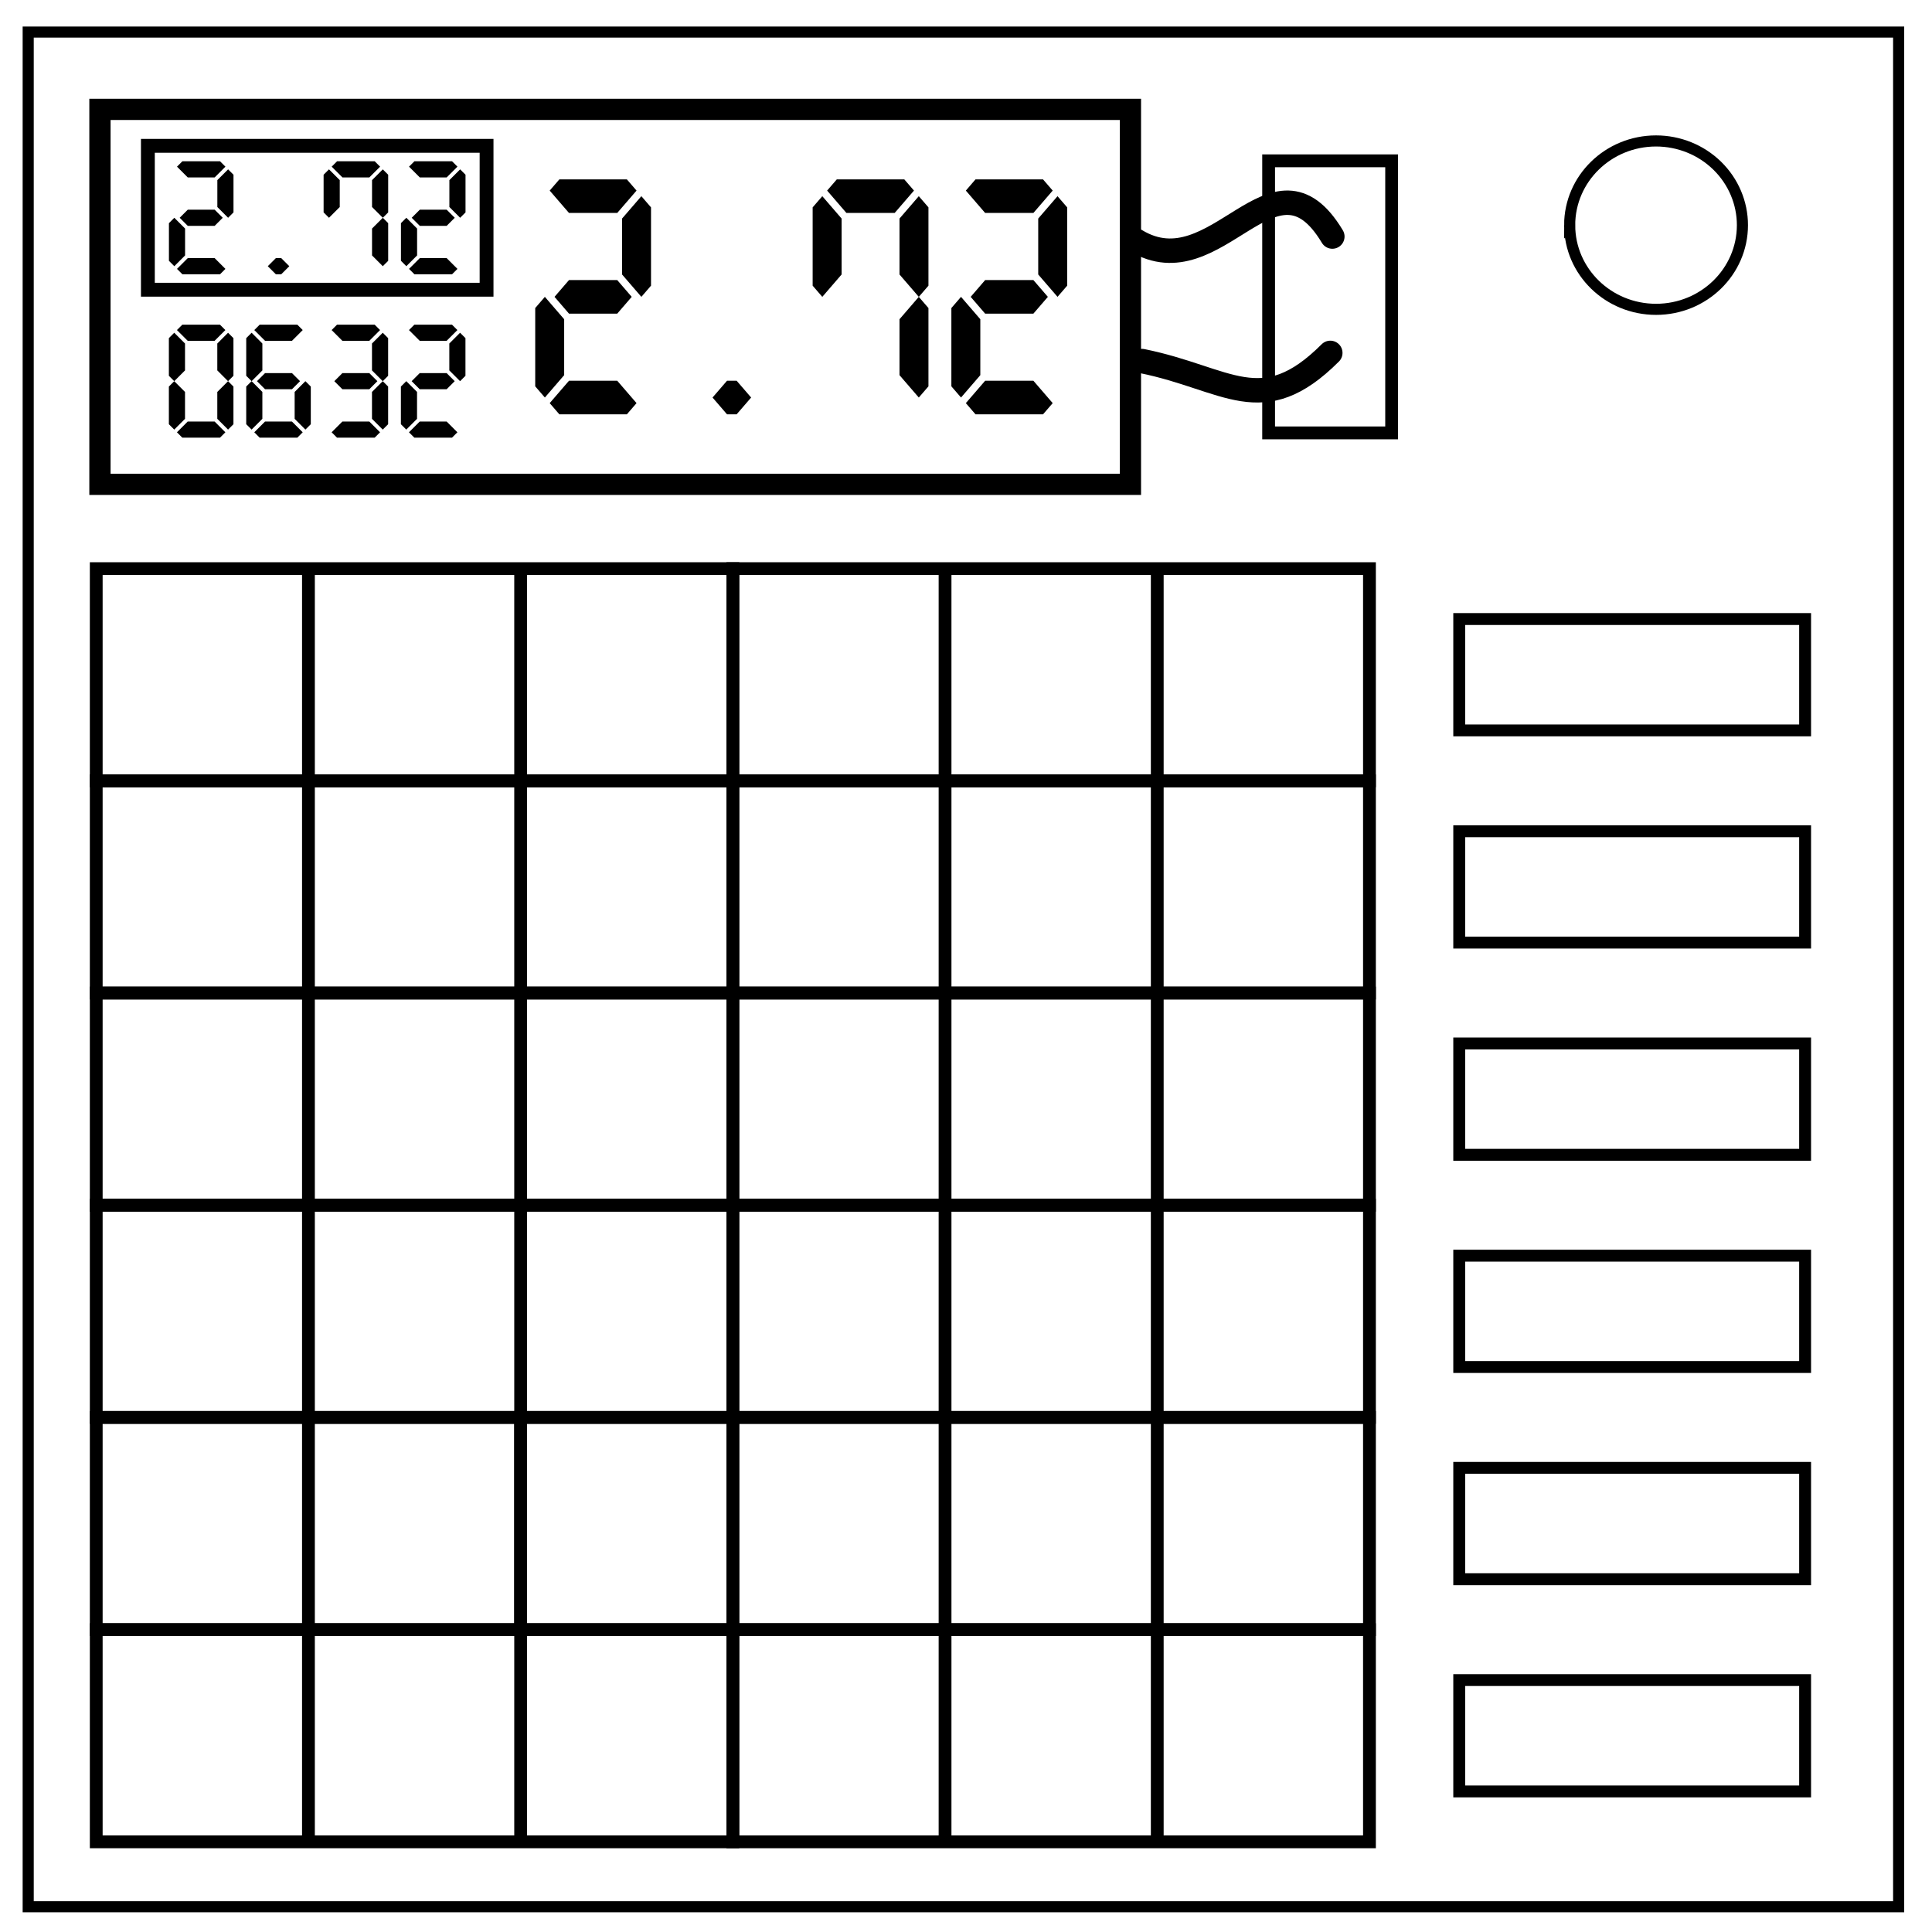 <svg xmlns="http://www.w3.org/2000/svg" viewBox="0 0 348 348" fill="none"><path d="M5.079 5.776h336.913v337.67H5.08z" stroke-width="2" stroke="#000"/><path d="M282.734 40.554c0-8.376 6.966-15.165 15.56-15.165 4.126 0 8.084 1.597 11.001 4.441 2.918 2.844 4.558 6.702 4.558 10.724 0 8.376-6.966 15.165-15.56 15.165-8.593 0-15.559-6.79-15.559-15.165z" stroke-width="2" stroke="#000"/><path stroke="#000" stroke-width="2.304" stroke-linecap="round" d="M17.335 102.422h38.223v38.223H17.335zM55.558 102.422h38.223v38.223H55.558zM93.781 102.422h38.223v38.223H93.781z"/><path stroke="#000" stroke-width="2.304" stroke-linecap="round" d="M132.004 102.422h38.223v38.223h-38.223zM170.227 102.422h38.223v38.223h-38.223zM208.45 102.422h38.223v38.223H208.45zM17.335 140.645h38.223v38.223H17.335zM55.558 140.645h38.223v38.223H55.558zM93.781 140.645h38.223v38.223H93.781z"/><path stroke="#000" stroke-width="2.304" stroke-linecap="round" d="M132.004 140.645h38.223v38.223h-38.223zM170.227 140.645h38.223v38.223h-38.223zM208.45 140.645h38.223v38.223H208.45zM17.335 178.868h38.223v38.223H17.335zM55.558 178.868h38.223v38.223H55.558zM93.781 178.868h38.223v38.223H93.781z"/><path stroke="#000" stroke-width="2.304" stroke-linecap="round" d="M132.004 178.868h38.223v38.223h-38.223zM170.227 178.868h38.223v38.223h-38.223zM208.45 178.868h38.223v38.223H208.45zM17.335 217.091h38.223v38.223H17.335zM55.558 217.091h38.223v38.223H55.558zM93.781 217.091h38.223v38.223H93.781z"/><path stroke="#000" stroke-width="2.304" stroke-linecap="round" d="M132.004 217.091h38.223v38.223h-38.223zM170.227 217.091h38.223v38.223h-38.223zM208.45 217.091h38.223v38.223H208.45zM17.335 255.314h38.223v38.223H17.335zM55.558 255.314h38.223v38.223H55.558z"/><path stroke="#000" stroke-width="2.304" stroke-linecap="round" d="M93.781 255.314h38.223v38.223H93.781z"/><path stroke="#000" stroke-width="2.304" stroke-linecap="round" d="M132.004 255.314h38.223v38.223h-38.223zM170.227 255.314h38.223v38.223h-38.223zM208.45 255.314h38.223v38.223H208.45zM17.335 293.537h38.223v38.223H17.335zM55.558 293.537h38.223v38.223H55.558zM93.781 293.537h38.223v38.223H93.781z"/><path stroke="#000" stroke-width="2.304" stroke-linecap="round" d="M132.004 293.537h38.223v38.223h-38.223zM170.227 293.537h38.223v38.223h-38.223zM208.45 293.537h38.223v38.223H208.45z"/><path stroke="#000" stroke-width="3.826" stroke-linecap="round" d="M18.003 19.703h185.613v67.536H18.003z"/><path stroke="#000" stroke-width="2.304" stroke-linecap="round" d="M228.51 28.968h22.157v49.006H228.51z"/><path d="M204.597 43.343c14.618 8.83 24.803-18.383 35.39-.737M205.703 65.038c15.416 3.115 21.601 10.84 33.916-1.474" stroke="#000" stroke-width="4.4" stroke-linecap="round"/><path stroke="#000" stroke-width="2.141" stroke-linecap="round" d="M262.843 111.505h62.301v20.056h-62.301zM262.843 149.728h62.301v20.056h-62.301zM262.843 187.951h62.301v20.056h-62.301zM262.843 226.174h62.301v20.056h-62.301zM262.843 264.397h62.301v20.056h-62.301zM262.843 302.62h62.301v20.056h-62.301z"/><g aria-label="2.72" style="line-height:1.25;-inkscape-font-specification:Mate;text-align:center" font-weight="400" font-size="59.886" font-family="Digital Display" letter-spacing="0" word-spacing="0" text-anchor="middle" fill="#000" stroke-width="1.497"><path d="M100.751 74.627l-1.738-2.015 3.476-4.03h8.691l3.477 4.03-1.739 2.015zm-2.607-3.022l-1.738-2.015V55.486l1.738-2.015 3.476 4.03v10.074l-3.476 4.03zm4.345-15.112l-2.607-3.022 2.607-3.022h8.691l2.608 3.022-2.608 3.022zm13.037-3.022l-3.477-4.03V39.367l3.477-4.03 1.738 2.015v14.104l-1.738 2.015zm-13.037-15.112l-3.476-4.03 1.738-2.014h12.167l1.739 2.014-3.477 4.03zM130.952 74.627l-2.607-3.022 2.607-3.022h1.738l2.608 3.022-2.608 3.022zM165.498 71.605l-3.476-4.03V57.501l3.476-4.03 1.739 2.015V69.59l-1.739 2.015zm-17.381-18.134l-1.739-2.015V37.352l1.739-2.015 3.476 4.03V49.44l-3.476 4.03zm17.381 0l-3.476-4.03V39.367l3.476-4.03 1.739 2.015v14.104l-1.739 2.015zm-13.036-15.112l-3.476-4.03 1.738-2.014h12.167l1.738 2.014-3.476 4.03zM175.71 74.627l-1.738-2.015 3.476-4.03h8.691l3.477 4.03-1.738 2.015zm-2.607-3.022l-1.738-2.015V55.486l1.738-2.015 3.476 4.03v10.074l-3.476 4.03zm4.345-15.112l-2.607-3.022 2.607-3.022h8.691l2.608 3.022-2.608 3.022zm13.037-3.022l-3.477-4.03V39.367l3.477-4.03 1.738 2.015v14.104l-1.738 2.015zm-13.037-15.112l-3.476-4.03 1.738-2.014h12.168l1.738 2.014-3.477 4.03z" style="-inkscape-font-specification:'Digital Display'"/></g><g aria-label="632" style="line-height:1.25;-inkscape-font-specification:Mate;text-align:center" font-weight="400" font-size="31.012" font-family="Digital Display" letter-spacing="0" word-spacing="0" text-anchor="middle" fill="#000" stroke-width=".775"><path d="M32.841 78.835l-.969-.97 1.938-1.938h4.846l1.938 1.939-.969.969zm-1.453-1.454l-.97-.97v-6.783l.97-.97 1.938 1.94v4.845l-1.938 1.938zm9.69 0l-1.937-1.938v-4.846l1.938-1.938.969.969v6.784l-.97.969zm-9.69-8.722l-.97-.97v-6.783l.97-.97 1.938 1.939v4.846l-1.938 1.938zm9.69 0l-1.937-1.938v-4.846l1.938-1.938.969.969v6.784l-.97.969zM33.81 61.39l-1.938-1.938.97-.969h6.783l.97.97-1.939 1.937zM46.772 78.835l-.969-.97 1.939-1.938h4.845l1.938 1.939-.969.969zM45.32 77.38l-.97-.97v-6.783l.97-.97 1.938 1.94v4.845l-1.938 1.938zm9.691 0l-1.938-1.938v-4.846l1.938-1.938.97.969v6.784l-.97.969zm-7.268-7.268l-1.454-1.454 1.454-1.454h4.845l1.454 1.454-1.454 1.454zm-2.423-1.454l-.97-.97v-6.783l.97-.97 1.938 1.939v4.846l-1.938 1.938zm2.423-7.269l-1.939-1.938.97-.969h6.783l.97.97-1.939 1.937zM60.704 78.835l-.97-.97 1.939-1.938h4.845l1.939 1.939-.97.969zm8.237-1.454l-1.938-1.938v-4.846l1.938-1.938.97.969v6.784l-.97.969zm-7.268-7.268l-1.454-1.454 1.454-1.454h4.845l1.454 1.454-1.454 1.454zm7.268-1.454l-1.938-1.938v-4.846l1.938-1.938.97.969v6.784l-.97.969zm-7.268-7.269l-1.938-1.938.969-.969h6.784l.969.97-1.939 1.937zM74.635 78.835l-.97-.97 1.939-1.938h4.846l1.938 1.939-.97.969zM73.18 77.38l-.969-.97v-6.783l.97-.97 1.937 1.94v4.845l-1.938 1.938zm2.423-7.268l-1.454-1.454 1.454-1.454h4.846l1.453 1.454-1.453 1.454zm7.268-1.454l-1.938-1.938v-4.846l1.938-1.938.97.969v6.784l-.97.969zm-7.268-7.269l-1.938-1.938.969-.969h6.784l.969.97-1.938 1.937z" style="-inkscape-font-specification:'Digital Display'"/></g><path stroke="#000" stroke-width="2.492" stroke-linecap="round" d="M26.636 26.268h61.007v25.918H26.636z"/><g aria-label="2.72" style="line-height:1.25;-inkscape-font-specification:Mate;text-align:center" font-weight="400" font-size="31.012" font-family="Digital Display" letter-spacing="0" word-spacing="0" text-anchor="middle" fill="#000" stroke-width=".775"><path d="M32.851 49.403l-.97-.97 1.94-1.938h4.845l1.938 1.938-.969.97zm-1.454-1.454l-.969-.97v-6.783l.97-.97 1.938 1.939v4.846l-1.939 1.938zm2.423-7.269l-1.454-1.453 1.454-1.454h4.846l1.454 1.454-1.454 1.453zm7.269-1.453l-1.939-1.939v-4.845l1.939-1.938.969.969v6.784l-.97.969zm-7.269-7.269l-1.938-1.938.97-.97h6.783l.97.97-1.94 1.938zM49.69 49.403l-1.454-1.454 1.454-1.454h.969l1.453 1.454-1.453 1.454zM68.951 47.949l-1.938-1.938v-4.846l1.938-1.938.97.969v6.784l-.97.969zm-9.691-8.722l-.97-.97v-6.783l.97-.97 1.938 1.939v4.845l-1.938 1.939zm9.691 0l-1.938-1.939v-4.845l1.938-1.938.97.969v6.784l-.97.969zm-7.268-7.269l-1.939-1.938.97-.97h6.783l.97.97-1.939 1.938zM74.645 49.403l-.97-.97 1.939-1.938h4.845l1.939 1.938-.97.97zm-1.454-1.454l-.97-.97v-6.783l.97-.97 1.938 1.939v4.846l-1.938 1.938zm2.423-7.269l-1.454-1.453 1.454-1.454h4.845l1.454 1.454-1.454 1.453zm7.268-1.453l-1.938-1.939v-4.845l1.938-1.938.97.969v6.784l-.97.969zm-7.268-7.269l-1.938-1.938.969-.97h6.784l.969.97-1.939 1.938z" style="-inkscape-font-specification:'Digital Display'"/></g></svg>